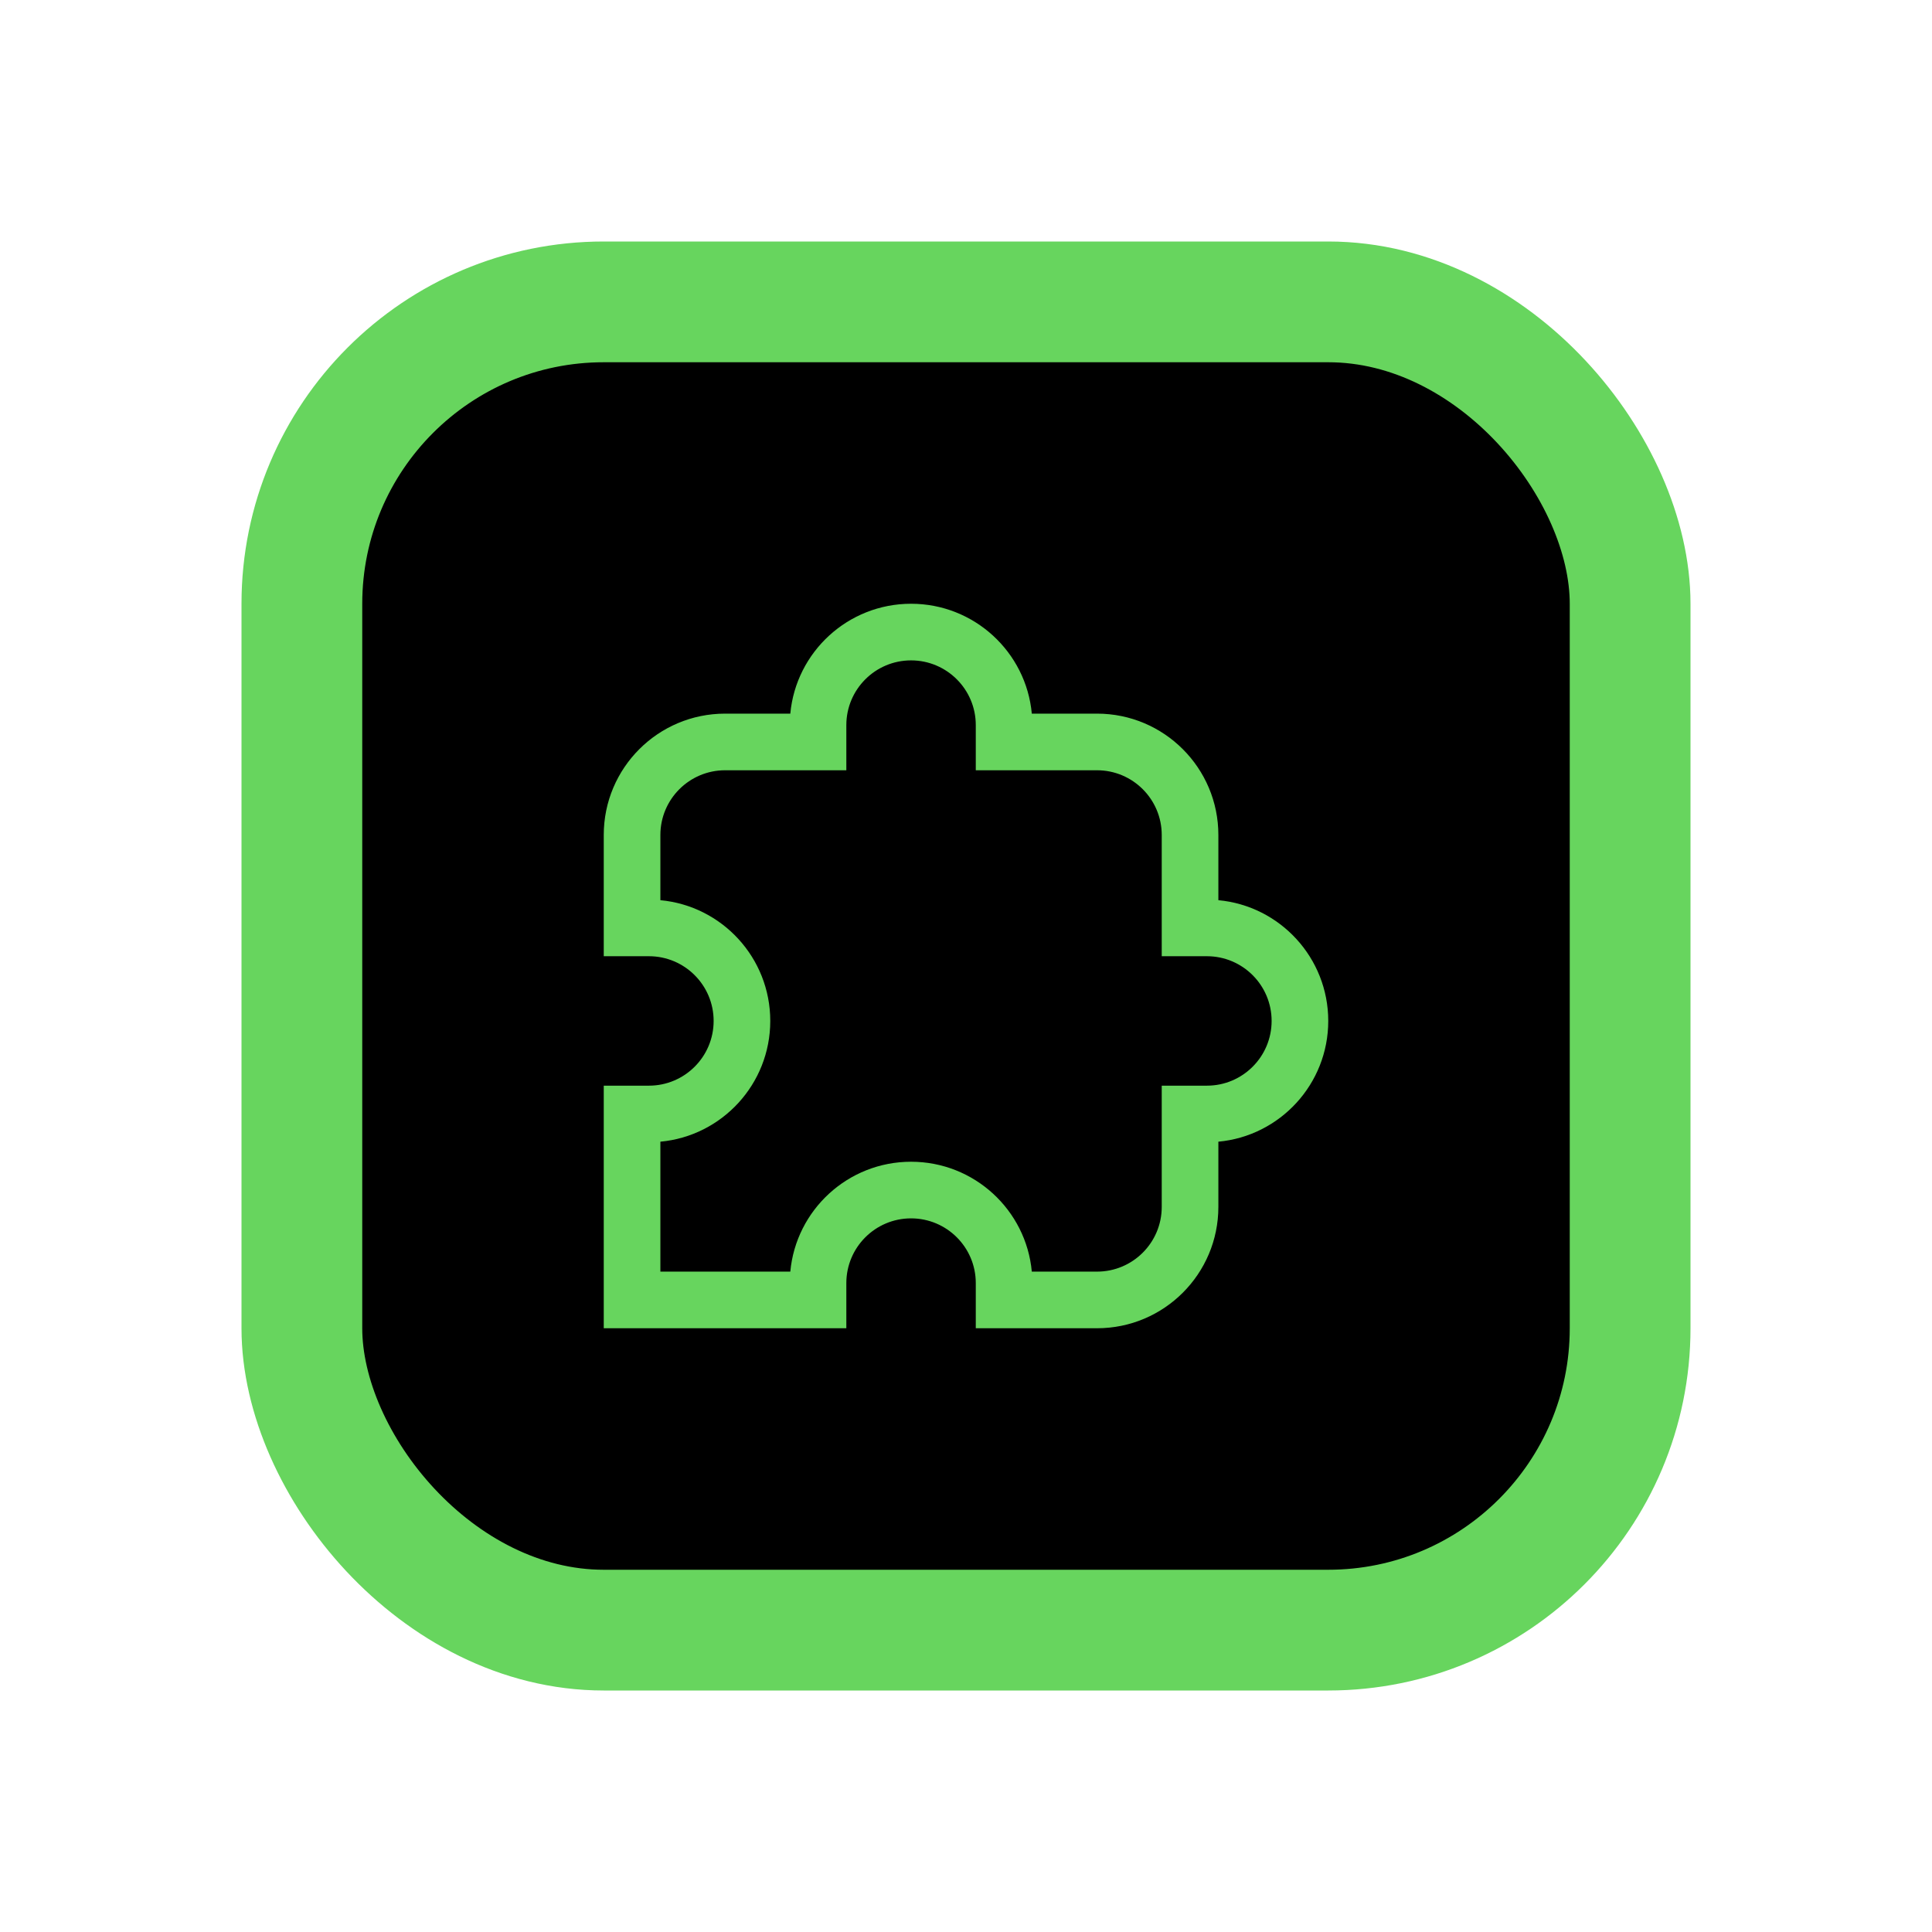 <svg width="16" height="16" viewBox="0 0 16 16" fill="none" xmlns="http://www.w3.org/2000/svg">
<rect x="2.5" y="2.5" width="11" height="11" rx="2.5" fill="black"/>
<rect x="2.5" y="2.5" width="11" height="11" rx="2.5" stroke="#67D55E" stroke-linecap="round"/>
<path fill-rule="evenodd" clip-rule="evenodd" d="M6.545 5.91C6.592 5.4 7.022 5 7.545 5C8.068 5 8.498 5.4 8.545 5.91H9.085C9.64 5.91 10.09 6.36 10.09 6.915V7.455C10.6 7.502 11 7.932 11 8.455C11 8.978 10.6 9.408 10.09 9.455V9.995C10.09 10.55 9.64 11 9.085 11H8.081V10.626C8.081 10.33 7.841 10.09 7.545 10.09C7.249 10.09 7.009 10.33 7.009 10.626V11H5V8.991H5.374C5.67 8.991 5.91 8.751 5.91 8.455C5.91 8.159 5.67 7.919 5.374 7.919H5V6.915C5 6.36 5.45 5.91 6.005 5.91H6.545ZM7.545 5.469C7.249 5.469 7.009 5.709 7.009 6.005V6.379H6.005C5.709 6.379 5.469 6.619 5.469 6.915V7.455C5.979 7.502 6.379 7.932 6.379 8.455C6.379 8.978 5.979 9.408 5.469 9.455V10.531H6.545C6.592 10.021 7.022 9.621 7.545 9.621C8.068 9.621 8.498 10.021 8.545 10.531H9.085C9.381 10.531 9.621 10.291 9.621 9.995V8.991H9.995C10.291 8.991 10.531 8.751 10.531 8.455C10.531 8.159 10.291 7.919 9.995 7.919H9.621V6.915C9.621 6.619 9.381 6.379 9.085 6.379H8.081V6.005C8.081 5.709 7.841 5.469 7.545 5.469Z" fill="#67D55E"/>
</svg>
